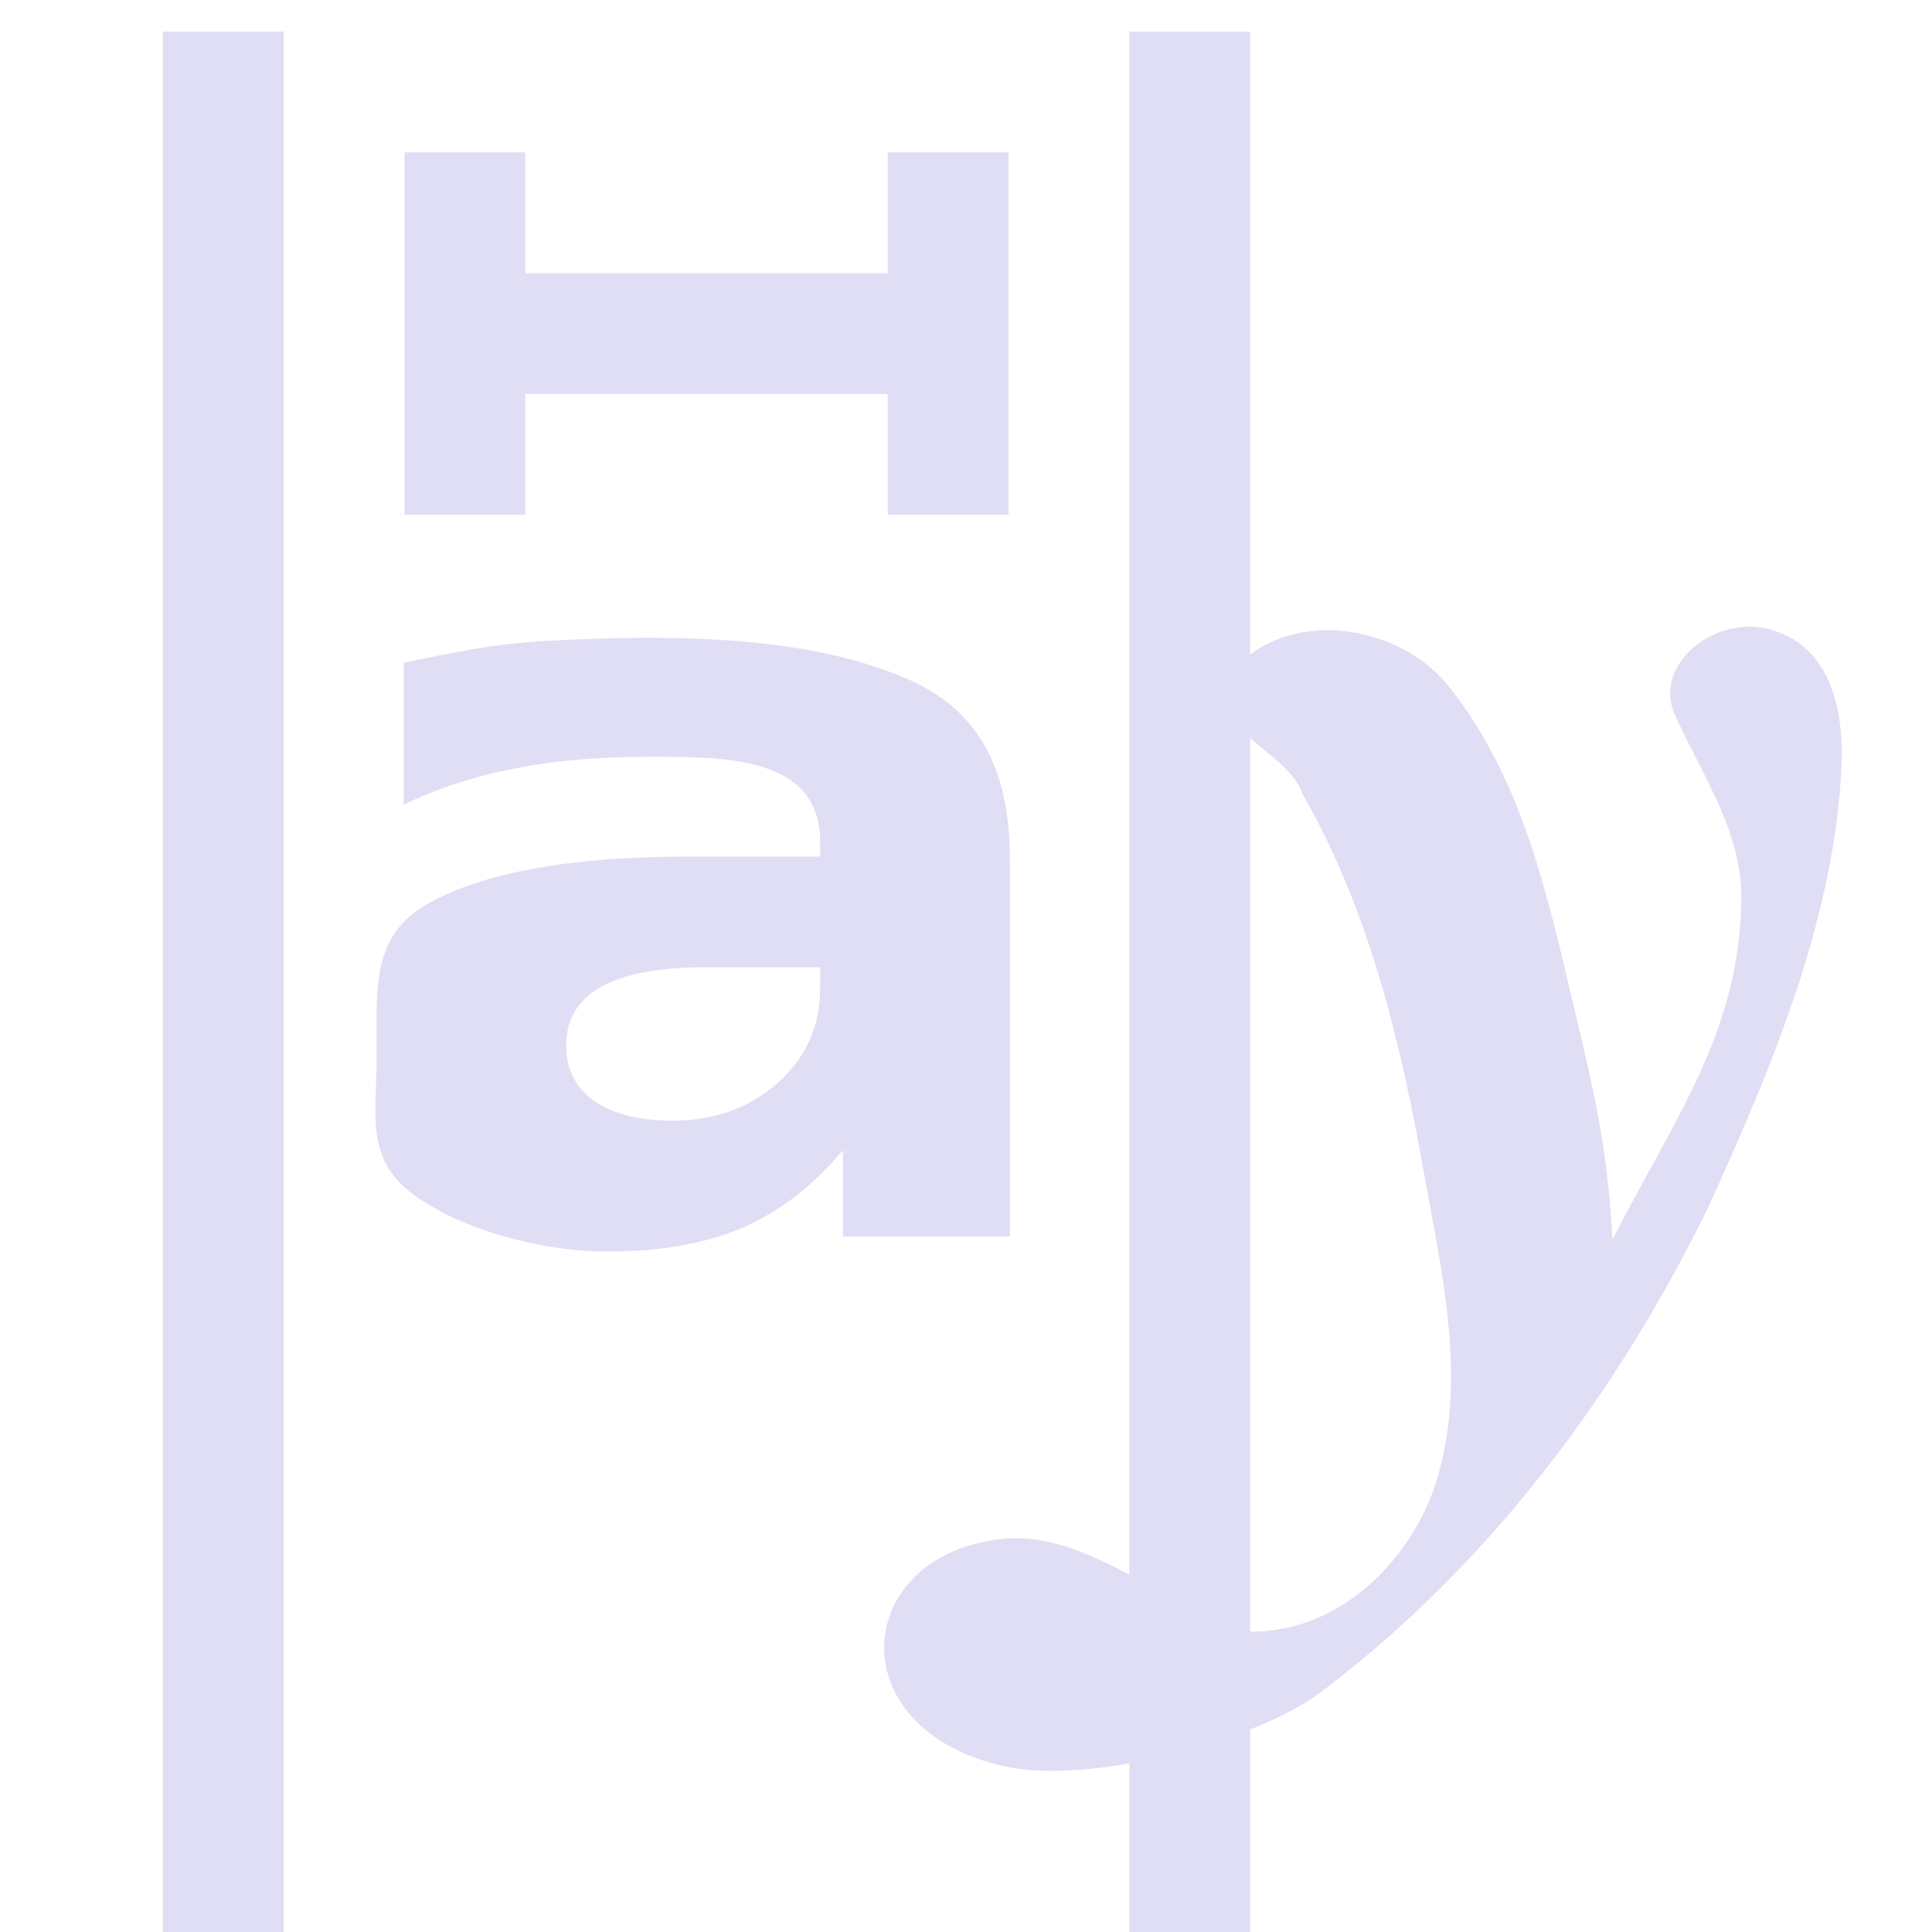 <svg xmlns="http://www.w3.org/2000/svg" id="svg1" width="16" height="16" version="1.1"><style id="s2">@import &quot;../../highlights.css&quot;;</style><g id="distribute-horizontal-baseline" transform="translate(-696 -523.575) scale(.667)"><path id="path18964" d="M1058.915 793.164c.739-.64 1.975-.396 2.553.33.906 1.137 1.212 2.551 1.533 3.898.271 1.14.435 1.803.498 2.97.748-1.476 1.576-2.556 1.6-4.218.014-.84-.488-1.551-.824-2.295-.281-.622.48-1.234 1.15-1.071.8.194.946 1.047.918 1.684-.08 1.898-.864 3.76-1.653 5.494-1.118 2.29-2.704 4.433-4.812 6.024-.808.61-2.872 1.158-3.933.92-2.081-.468-1.887-2.641 0-2.825 1.158-.112 2.407 1.166 3.105 1.154 1.151-.02 2.01-.983 2.283-1.934.354-1.233.047-2.531-.175-3.766-.29-1.615-.675-3.253-1.513-4.71-.171-.566-1.514-.903-.73-1.655z" style="opacity:1;fill:#e0def4;fill-opacity:1"/><path id="path18967" d="M1052.233 796.98c-.572 0-1.004.082-1.295.245-.287.164-.43.405-.43.723 0 .293.114.523.345.69.235.164.56.246.974.246.516 0 .951-.155 1.304-.465.353-.314.53-.705.53-1.174v-.265h-1.428m3.784 3.342h-2.073v-1.071c-.368.439-.782.76-1.243.961-.46.198-1.02.297-1.679.297-.89 0-1.897-.306-2.455-.741-.55-.439-.412-.972-.412-1.67 0-.847-.07-1.503.62-1.899.695-.396 1.784-.594 3.266-.594h1.62v-.18c0-1.073-1.191-1.057-2.118-1.059-1.24-.002-2.219.194-3.052.594v-1.762c.588-.12 1.082-.232 1.772-.27 1.624-.092 3.32-.057 4.534.496.797.363 1.22 1.053 1.22 2.208z" style="opacity:1;fill:#e0def4;fill-opacity:1"/><path id="rect18981" d="M1057.5 785.362h1.5v24h-1.5z" style="opacity:1;fill-opacity:1;fill:#e0def4"/><path id="rect18969" d="M1045.5 785.362h1.5v24h-1.5z" style="opacity:1;fill-opacity:1;fill:#e0def4"/><path id="path826" d="M3 1v3h1V3h3v1h1V1H7v1H4V1Z" style="opacity:1;stroke-width:.667;fill:#e0def4;fill-opacity:1" transform="matrix(1.5 0 0 1.5 1044 785.362)"/></g></svg>